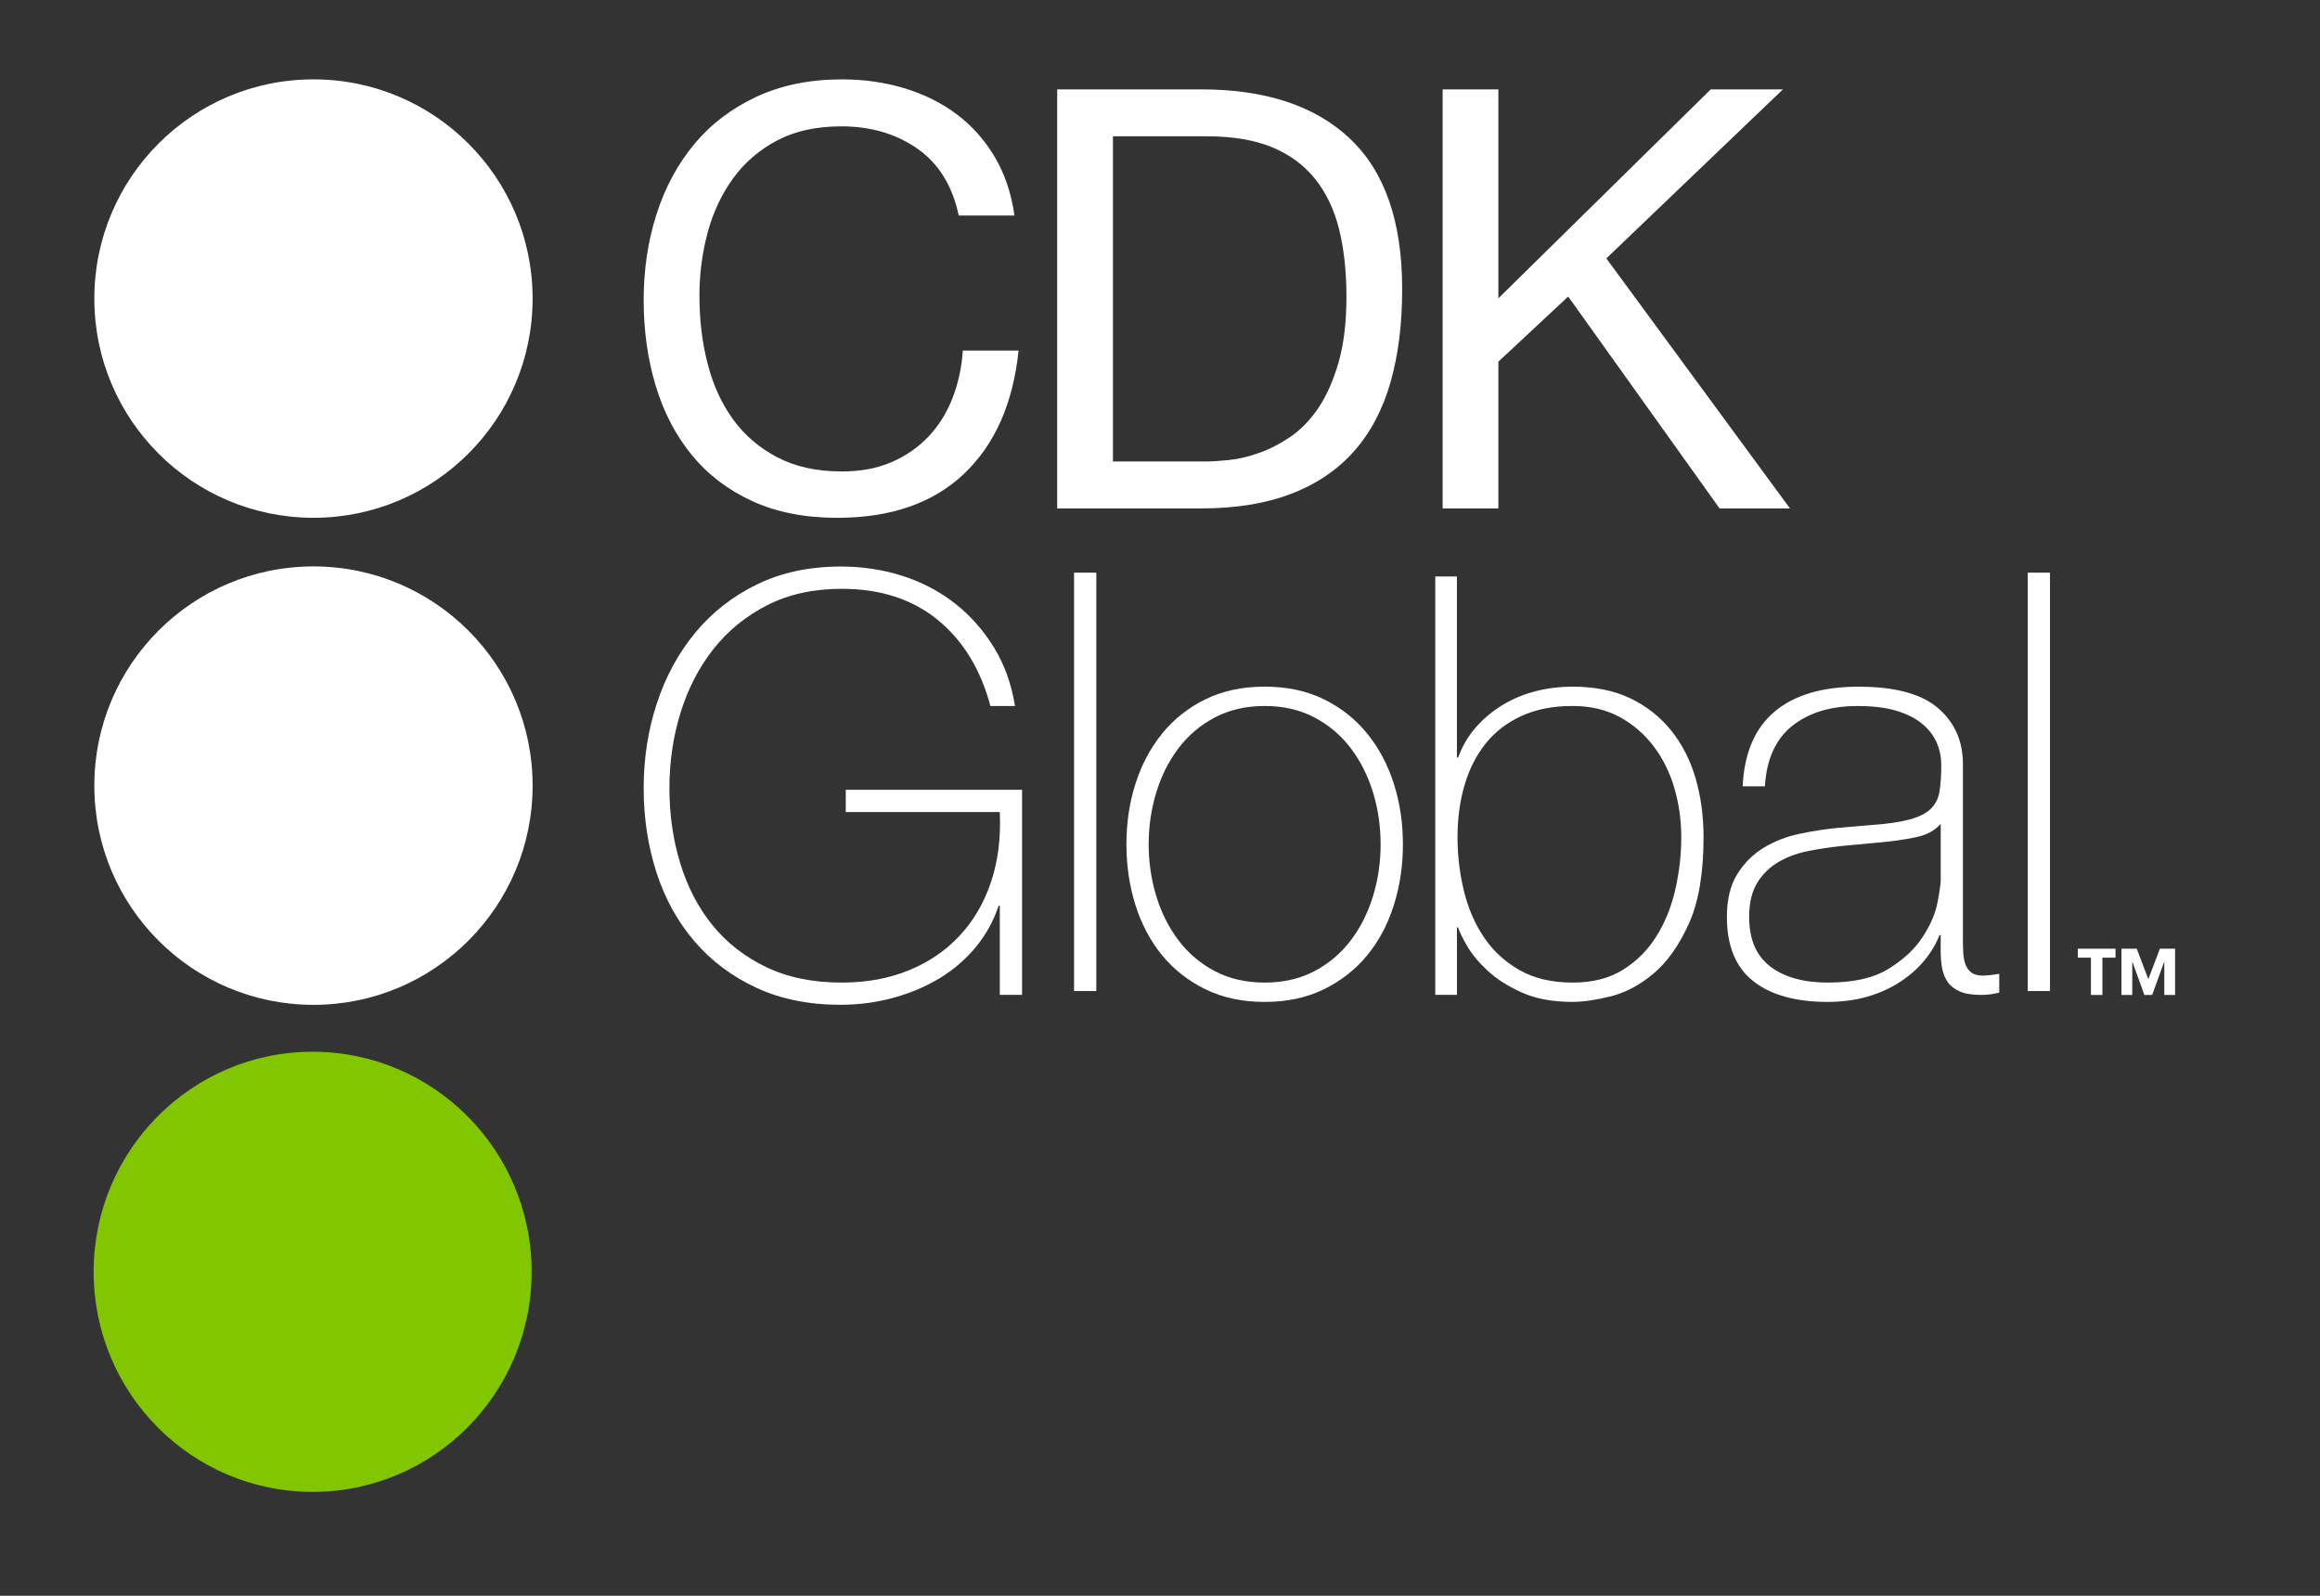 <?xml version="1.0" encoding="UTF-8" standalone="no"?>
<svg width="1115px" height="767px" viewBox="0 0 1115 767" version="1.1" xmlns="http://www.w3.org/2000/svg" xmlns:xlink="http://www.w3.org/1999/xlink" xmlns:sketch="http://www.bohemiancoding.com/sketch/ns">
    <rect x="0" y="0" width="1115" height="767" fill="#333333" stroke="none"/>
    <!-- Generator: Sketch 3.3.2 (12043) - http://www.bohemiancoding.com/sketch -->
    <title>Artboard 1</title>
    <desc>Created with Sketch.</desc>
    <defs></defs>
    <g id="Page-1" stroke="none" stroke-width="1" fill="none" fill-rule="evenodd" sketch:type="MSPage">
        <g id="Artboard-1" sketch:type="MSArtboardGroup">
            <g id="inverse" sketch:type="MSLayerGroup" transform="translate(45, 38)">
                <path d="M995.162,440.243 L995.162,424.465 L995.051,424.465 L989.329,440.243 L985.606,440.243 L979.884,424.465 L979.773,424.465 L979.773,440.243 L974.585,440.243 L974.585,417.989 L981.933,417.989 L987.495,432.621 L993.058,417.989 L1000.349,417.989 L1000.349,440.243 L995.162,440.243 L995.162,440.243 Z M965.412,422.311 L965.412,440.243 L959.905,440.243 L959.905,422.311 L953.585,422.311 L953.585,417.989 L971.724,417.989 L971.724,422.311 L965.412,422.311 L965.412,422.311 Z" id="Shape" fill="#FFFFFF" sketch:type="MSShapeGroup"></path>
                <path d="M395.891,33.45 C385.641,26.308 373.474,22.73 359.377,22.73 C347.342,22.73 337.051,24.988 328.502,29.504 C319.947,34.02 312.898,40.085 307.356,47.7 C301.815,55.315 297.724,64.013 295.092,73.796 C292.46,83.578 291.148,93.735 291.148,104.261 C291.148,115.732 292.46,126.598 295.092,136.839 C297.724,147.093 301.815,156.021 307.356,163.636 C312.898,171.25 319.995,177.323 328.641,181.832 C337.287,186.348 347.627,188.606 359.662,188.606 C368.495,188.606 376.335,187.153 383.204,184.235 C390.065,181.324 395.988,177.281 400.967,172.105 C405.947,166.936 409.849,160.78 412.669,153.624 C415.488,146.482 417.183,138.77 417.745,130.488 L444.53,130.488 C441.898,155.882 433.155,175.627 418.308,189.731 C403.454,203.835 383.155,210.887 357.398,210.887 C341.794,210.887 328.169,208.212 316.516,202.848 C304.856,197.492 295.183,190.113 287.474,180.706 C279.766,171.299 273.981,160.204 270.134,147.413 C266.28,134.622 264.349,120.894 264.349,106.227 C264.349,91.554 266.412,77.783 270.551,64.896 C274.683,52.015 280.745,40.773 288.738,31.186 C296.724,21.598 306.69,14.025 318.627,8.474 C330.565,2.929 344.238,0.15 359.655,0.15 C370.183,0.15 380.141,1.561 389.544,4.381 C398.94,7.209 407.308,11.343 414.634,16.797 C421.96,22.251 428.079,29.067 432.96,37.244 C437.849,45.428 441.044,54.877 442.551,65.597 L415.766,65.597 C412.759,51.313 406.134,40.593 395.891,33.45" id="Shape" fill="#FFFFFF" sketch:type="MSShapeGroup"></path>
                <path d="M534.426,183.805 C537.447,183.805 541.204,183.568 545.71,183.103 C550.217,182.638 555.016,181.505 560.085,179.713 C565.162,177.927 570.197,175.342 575.176,171.952 C580.155,168.569 584.613,163.962 588.572,158.133 C592.516,152.304 595.759,145.016 598.294,136.269 C600.829,127.522 602.099,116.947 602.099,104.532 C602.099,92.499 600.926,81.73 598.585,72.232 C596.224,62.735 592.377,54.648 587.016,47.971 C581.662,41.301 574.745,36.223 566.294,32.735 C557.835,29.261 547.405,27.517 534.995,27.517 L489.884,27.517 L489.884,183.805 L534.426,183.805 L534.426,183.805 Z M532.183,4.951 C563.197,4.951 587.058,12.851 603.801,28.65 C620.523,44.442 628.891,68.522 628.891,100.871 C628.891,117.795 627.009,132.795 623.252,145.864 C619.488,158.939 613.669,169.937 605.766,178.872 C597.87,187.807 587.815,194.629 575.592,199.326 C563.37,204.029 548.898,206.378 532.176,206.378 L463.092,206.378 L463.092,4.951 L532.183,4.951 L532.183,4.951 Z" id="Shape" fill="#FFFFFF" sketch:type="MSShapeGroup"></path>
                <path d="M675.127,4.951 L675.127,105.38 L777.197,4.951 L811.891,4.951 L727.016,86.197 L815.266,206.378 L781.433,206.378 L708.683,104.532 L675.127,135.845 L675.127,206.378 L648.342,206.378 L648.342,4.951 L675.127,4.951 Z" id="Shape" fill="#FFFFFF" sketch:type="MSShapeGroup"></path>
                <path d="M264.349,340.766 C264.349,326.503 266.46,312.934 270.683,300.067 C274.905,287.207 281.051,275.896 289.12,266.128 C297.19,256.366 307.085,248.619 318.815,242.895 C330.544,237.17 344.009,234.307 359.21,234.307 C369.53,234.307 379.384,235.808 388.766,238.809 C398.155,241.818 406.551,246.229 413.96,252.045 C421.37,257.867 427.613,264.912 432.683,273.172 C437.752,281.433 441.127,290.826 442.815,301.338 L430.988,301.338 C426.294,283.691 417.849,269.893 405.655,259.937 C393.454,249.981 378.065,245.014 359.488,245.014 C345.974,245.014 334.051,247.64 323.731,252.899 C313.412,258.159 304.78,265.203 297.835,274.027 C290.891,282.857 285.634,293.036 282.072,304.583 C278.502,316.13 276.724,328.198 276.724,340.773 C276.724,353.543 278.46,365.604 281.933,376.963 C285.405,388.33 290.565,398.23 297.419,406.679 C304.266,415.127 312.856,421.845 323.176,426.806 C333.495,431.787 345.599,434.275 359.495,434.275 C371.502,434.275 382.294,432.302 391.87,428.355 C401.447,424.409 409.558,418.879 416.217,411.736 C422.877,404.601 427.905,396.007 431.28,385.961 C434.655,375.921 436.065,364.694 435.502,352.306 L361.474,352.306 L361.474,341.6 L446.204,341.6 L446.204,440.18 L435.509,440.18 L435.509,397.369 L434.947,397.369 C432.502,404.692 428.842,411.306 423.967,417.218 C419.085,423.138 413.308,428.105 406.648,432.149 C399.988,436.185 392.572,439.326 384.412,441.577 C376.245,443.828 367.752,444.953 358.933,444.953 C343.731,444.953 330.259,442.23 318.537,436.783 C306.808,431.343 296.905,423.923 288.835,414.536 C280.766,405.15 274.662,394.117 270.537,381.438 C266.412,368.758 264.349,355.224 264.349,340.766" id="Shape" fill="#FFFFFF" sketch:type="MSShapeGroup"></path>
                <rect id="Rectangle-path" fill="#FFFFFF" sketch:type="MSShapeGroup" x="471.197" y="237.246" width="10.701" height="201.1"></rect>
                <path d="M507.058,367.806 C507.058,376.442 508.28,384.752 510.717,392.735 C513.155,400.718 516.717,407.804 521.412,414.001 C526.106,420.199 531.926,425.132 538.87,428.786 C545.808,432.447 553.787,434.282 562.794,434.282 C571.808,434.282 579.773,432.447 586.717,428.786 C593.662,425.132 599.481,420.199 604.183,414.001 C608.87,407.804 612.433,400.724 614.877,392.735 C617.315,384.759 618.53,376.442 618.53,367.806 C618.53,359.171 617.308,350.868 614.877,342.885 C612.433,334.909 608.87,327.816 604.183,321.618 C599.481,315.421 593.662,310.495 586.717,306.834 C579.773,303.172 571.808,301.338 562.794,301.338 C553.787,301.338 545.808,303.172 538.87,306.834 C531.926,310.495 526.106,315.421 521.412,321.618 C516.717,327.816 513.155,334.909 510.717,342.885 C508.28,350.868 507.058,359.171 507.058,367.806 M496.363,367.806 C496.363,357.489 497.808,347.769 500.724,338.654 C503.634,329.553 507.905,321.528 513.537,314.574 C519.169,307.626 526.113,302.137 534.363,298.094 C542.62,294.057 552.106,292.035 562.801,292.035 C573.502,292.035 582.974,294.057 591.238,298.094 C599.488,302.137 606.44,307.626 612.072,314.574 C617.704,321.521 621.967,329.553 624.877,338.654 C627.787,347.769 629.245,357.482 629.245,367.806 C629.245,378.138 627.787,387.899 624.877,397.098 C621.967,406.296 617.704,414.328 612.072,421.178 C606.44,428.036 599.488,433.483 591.238,437.519 C582.981,441.556 573.502,443.578 562.801,443.578 C552.106,443.578 542.627,441.556 534.363,437.519 C526.113,433.483 519.169,428.043 513.537,421.178 C507.905,414.335 503.634,406.296 500.724,397.098 C497.808,387.899 496.363,378.138 496.363,367.806" id="Shape" fill="#FFFFFF" sketch:type="MSShapeGroup"></path>
                <path d="M710.815,434.275 C720.412,434.275 728.495,432.211 735.085,428.077 C741.669,423.944 747.03,418.545 751.169,411.882 C755.308,405.22 758.315,397.702 760.204,389.351 C762.085,381 763.023,372.691 763.023,364.423 C763.023,356.35 761.947,348.561 759.78,341.044 C757.613,333.534 754.322,326.822 749.898,320.91 C745.467,314.99 740.016,310.252 733.53,306.688 C727.03,303.124 719.467,301.331 710.815,301.331 C701.412,301.331 693.217,302.929 686.252,306.118 C679.294,309.314 673.551,313.726 669.037,319.354 C664.523,324.988 661.134,331.658 658.87,339.349 C656.613,347.047 655.488,355.405 655.488,364.416 C655.488,373.246 656.523,381.882 658.592,390.324 C660.662,398.765 663.912,406.234 668.329,412.716 C672.745,419.198 678.44,424.409 685.405,428.348 C692.37,432.302 700.835,434.275 710.815,434.275 L710.815,434.275 Z M644.794,239.094 L655.204,239.094 L655.204,326.121 L655.773,326.121 C657.835,320.486 660.759,315.56 664.523,311.336 C668.28,307.112 672.613,303.548 677.502,300.637 C682.391,297.725 687.655,295.565 693.301,294.154 C698.94,292.744 704.773,292.042 710.801,292.042 C721.523,292.042 730.787,293.925 738.592,297.677 C746.398,301.435 752.933,306.598 758.204,313.163 C763.474,319.736 767.377,327.385 769.919,336.118 C772.454,344.851 773.731,354.286 773.731,364.423 C773.731,381.702 771.377,395.542 766.676,405.963 C761.96,416.384 756.322,424.36 749.745,429.898 C743.162,435.442 736.294,439.096 729.141,440.882 C721.995,442.667 715.884,443.564 710.801,443.564 C701.197,443.564 693.065,442.056 686.384,439.062 C679.704,436.053 674.204,432.538 669.877,428.494 C665.544,424.458 662.259,420.47 660.002,416.516 C657.738,412.584 656.335,409.673 655.773,407.79 L655.217,407.79 L655.217,440.173 L644.794,440.173 L644.794,239.094 L644.794,239.094 Z" id="Shape" fill="#FFFFFF" sketch:type="MSShapeGroup"></path>
                <path d="M887.704,357.948 C885.072,361.144 881.085,363.304 875.731,364.43 C870.384,365.555 864.426,366.396 857.856,366.966 L839.842,368.654 C834.579,369.217 829.322,370.016 824.072,371.051 C818.815,372.079 814.079,373.816 809.856,376.255 C805.634,378.7 802.204,382.035 799.585,386.252 C796.954,390.477 795.648,395.965 795.648,402.725 C795.648,413.432 799.023,421.366 805.78,426.528 C812.537,431.697 821.829,434.275 833.648,434.275 C845.849,434.275 855.509,432.072 862.648,427.654 C869.78,423.242 875.224,418.177 878.981,412.452 C882.731,406.727 885.127,401.183 886.155,395.833 C887.183,390.477 887.71,386.864 887.71,384.981 L887.71,357.948 L887.704,357.948 Z M887.704,411.459 L887.134,411.459 C885.447,415.78 883.002,419.865 879.815,423.714 C876.62,427.563 872.724,430.995 868.127,433.99 C863.53,436.998 858.322,439.346 852.509,441.035 C846.69,442.723 840.308,443.571 833.363,443.571 C817.967,443.571 806.051,440.236 797.613,433.573 C789.176,426.91 784.947,416.635 784.947,402.732 C784.947,394.284 786.634,387.385 790.009,382.035 C793.384,376.679 797.655,372.454 802.822,369.356 C807.981,366.264 813.704,364.055 819.995,362.742 C826.28,361.435 832.329,360.491 838.148,359.928 L854.766,358.517 C862.454,357.955 868.509,357.065 872.919,355.843 C877.329,354.62 880.662,352.932 882.912,350.778 C885.162,348.624 886.572,345.852 887.127,342.468 C887.697,339.092 887.974,334.868 887.974,329.796 C887.974,325.857 887.224,322.195 885.724,318.812 C884.217,315.435 881.877,312.434 878.683,309.8 C875.488,307.174 871.363,305.111 866.301,303.603 C861.231,302.102 855.037,301.352 847.717,301.352 C834.766,301.352 824.301,304.548 816.322,310.926 C808.349,317.311 803.981,326.982 803.231,339.932 L792.537,339.932 C793.28,323.974 798.398,312.003 807.877,304.027 C817.349,296.051 830.822,292.056 848.273,292.056 C865.724,292.056 878.44,295.488 886.419,302.339 C894.384,309.196 898.384,318.159 898.384,329.233 L898.384,413.446 C898.384,415.516 898.426,417.579 898.53,419.643 C898.627,421.713 898.954,423.582 899.516,425.284 C900.079,426.966 901.016,428.328 902.329,429.363 C903.634,430.398 905.516,430.919 907.967,430.919 C909.842,430.919 912.467,430.634 915.849,430.071 L915.849,439.082 C913.03,439.833 910.12,440.208 907.12,440.208 C902.801,440.208 899.377,439.652 896.849,438.527 C894.315,437.394 892.384,435.894 891.079,434.018 C889.766,432.142 888.87,429.932 888.398,427.397 C887.933,424.868 887.697,422.095 887.697,419.094 L887.697,411.459 L887.704,411.459 Z" id="Shape" fill="#FFFFFF" sketch:type="MSShapeGroup"></path>
                <rect id="Rectangle-path" fill="#FFFFFF" sketch:type="MSShapeGroup" x="929.53" y="237.246" width="10.701" height="201.093"></rect>
                <g id="Group" sketch:type="MSShapeGroup">
                    <path d="M210.974,105.512 C210.974,163.705 163.822,210.88 105.655,210.88 C47.488,210.88 0.335,163.705 0.335,105.512 C0.335,47.325 47.488,0.143 105.655,0.143 C163.822,0.143 210.974,47.325 210.974,105.512" id="Shape" fill="#FFFFFF"></path>
                    <path d="M210.974,339.613 C210.974,397.8 163.822,444.981 105.655,444.981 C47.488,444.981 0.335,397.806 0.335,339.613 C0.335,281.419 47.488,234.245 105.655,234.245 C163.822,234.245 210.974,281.419 210.974,339.613" id="Shape" fill="#FFFFFF"></path>
                    <path d="M105.248,467.521 C47.124,467.521 0,514.882 0,573.299 C0,631.723 47.124,679.084 105.248,679.084 C163.379,679.084 210.502,631.723 210.502,573.299 C210.502,514.882 163.379,467.521 105.248,467.521" id="Shape" fill="#82C600"></path>
                </g>
            </g>
        </g>
    </g>
</svg>